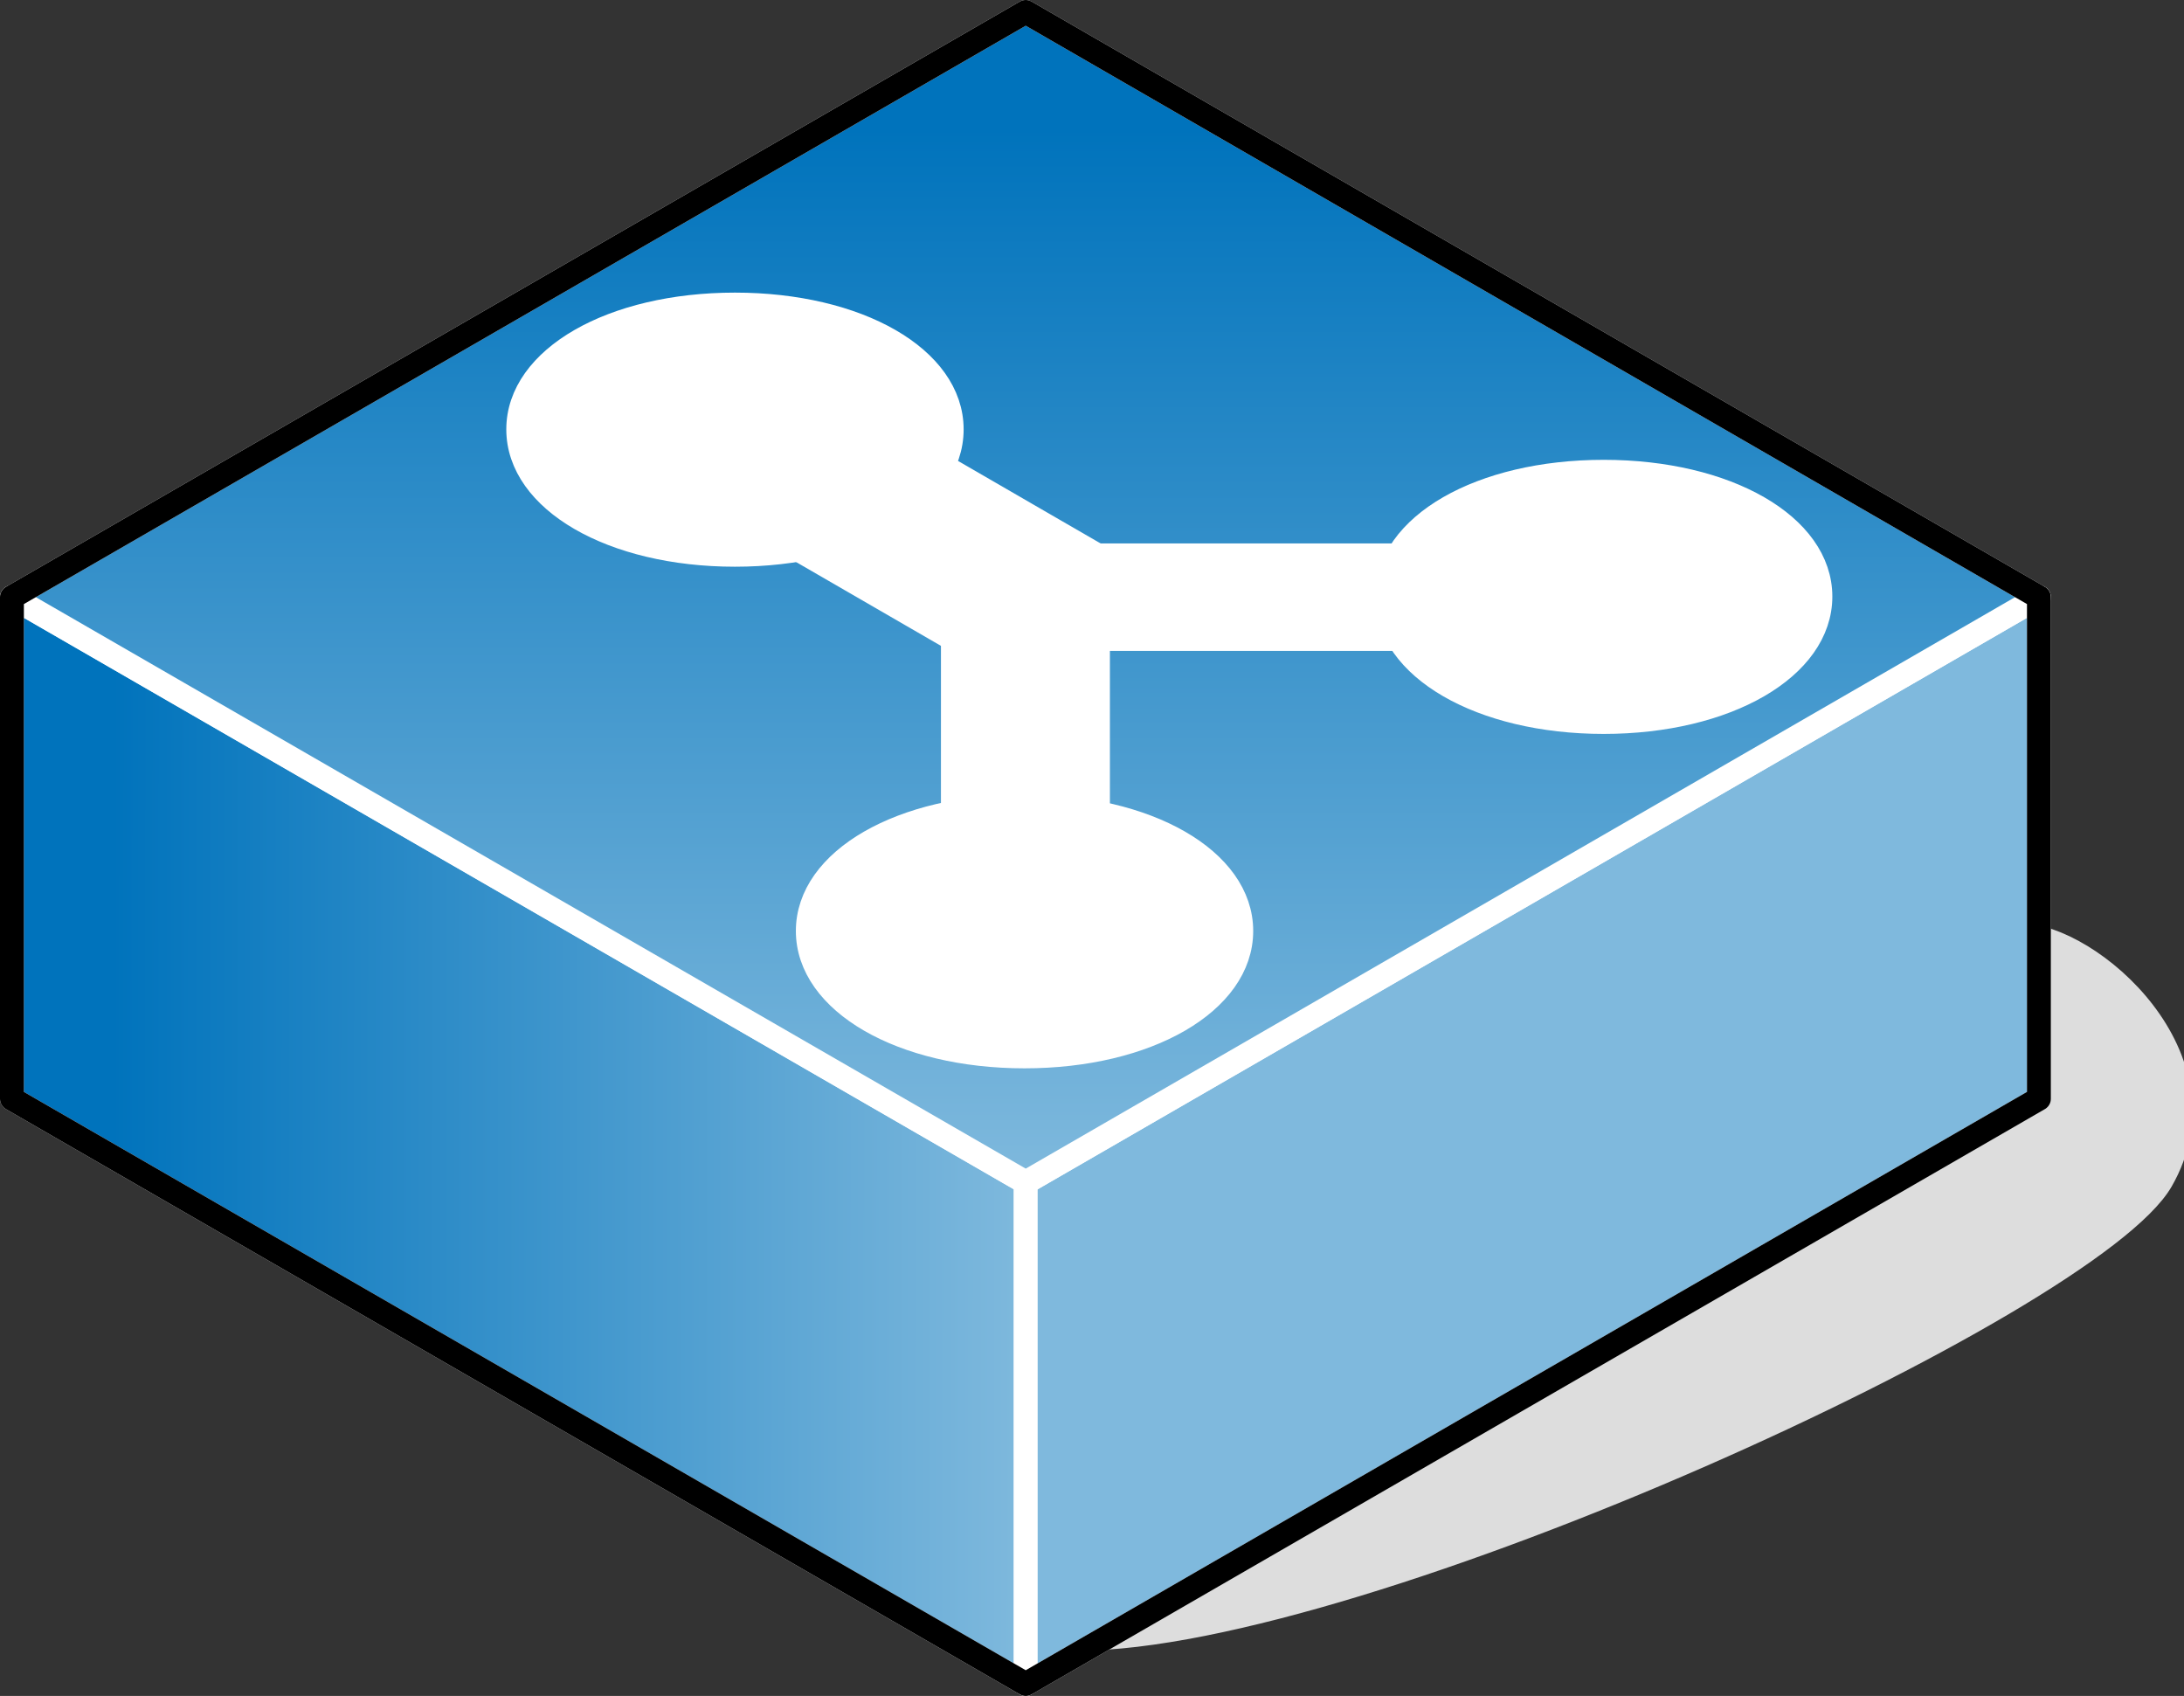 <?xml version="1.0" encoding="UTF-8"?>

<svg version="1.2" baseProfile="tiny" width="36.58mm" height="28.4mm" viewBox="14225 5534 3658 2840" preserveAspectRatio="xMidYMid" fill-rule="evenodd" stroke-width="28.222" stroke-linejoin="round" xmlns="http://www.w3.org/2000/svg" xmlns:xlink="http://www.w3.org/1999/xlink" xml:space="preserve">
 <rect x="14225" y="5534" width="3658" height="2840" fill="#333333" stroke="none"/>
 <g visibility="visible" id="Slide_1">
  <g id="DrawingGroup_1">
   <g>
    <path fill="rgb(221,221,221)" stroke="none" d="M 16031,8284 C 16506,8284 17729,7724 17850,7514 17971,7304 17729,7094 17608,7094 17608,7394 16031,7784 16031,8284 Z"/>
    <path fill="none" stroke="rgb(221,221,221)" id="Drawing_1_0" stroke-linejoin="round" d="M 16031,8284 C 16506,8284 17729,7724 17850,7514 17971,7304 17729,7094 17608,7094 17608,7394 16031,7784 16031,8284 Z"/>
   </g>
   <g id="DrawingGroup_2">
    <g>
     <defs>
      <linearGradient id="Gradient_1111" gradientUnits="userSpaceOnUse" x1="14243" y1="7443" x2="15945" y2="7445">
       <stop offset="0.1" stop-color="rgb(0,115,188)"/>
       <stop offset="1" stop-color="rgb(127,185,221)"/>
      </linearGradient>
     </defs>
     <path fill="url(#Gradient_1111)" stroke="rgb(255,255,255)" id="Drawing_2_0" stroke-width="40" stroke-linejoin="round" d="M 14245,7374 L 14245,6534 15943,7514 15943,8354 14245,7374 Z"/>
    </g>
    <g>
     <path fill="rgb(0,115,188)" stroke="none" d="M 17352,7540 L 16592,7979 15943,7979 15943,7514 17352,6700 17352,7540 Z"/>
     <path fill="rgb(1,115,188)" stroke="none" d="M 16592,7979 L 15943,8354 15943,7979 16592,7979 Z M 17352,6700 L 17640,6534 17640,7374 17352,7540 17352,6700 Z M 17342,7546 L 16610,7969 15943,7969 15943,7514 17342,6706 17342,7546 Z"/>
     <path fill="rgb(2,116,188)" stroke="none" d="M 16610,7969 L 15943,8354 15943,7969 16610,7969 Z M 17342,6706 L 17640,6534 17640,7374 17342,7546 17342,6706 Z M 17332,7552 L 16627,7959 15943,7959 15943,7514 17332,6712 17332,7552 Z"/>
     <path fill="rgb(4,117,189)" stroke="none" d="M 16627,7959 L 15943,8354 15943,7959 16627,7959 Z M 17332,6712 L 17640,6534 17640,7374 17332,7552 17332,6712 Z M 17322,7558 L 16644,7949 15943,7949 15943,7514 17322,6718 17322,7558 Z"/>
     <path fill="rgb(5,118,189)" stroke="none" d="M 16644,7949 L 15943,8354 15943,7949 16644,7949 Z M 17322,6718 L 17640,6534 17640,7374 17322,7558 17322,6718 Z M 17312,7563 L 16662,7939 15943,7939 15943,7514 17312,6723 17312,7563 Z"/>
     <path fill="rgb(6,118,189)" stroke="none" d="M 16662,7939 L 15943,8354 15943,7939 16662,7939 Z M 17312,6723 L 17640,6534 17640,7374 17312,7563 17312,6723 Z M 17302,7569 L 16679,7929 15943,7929 15943,7514 17302,6729 17302,7569 Z"/>
     <path fill="rgb(8,119,190)" stroke="none" d="M 16679,7929 L 15943,8354 15943,7929 16679,7929 Z M 17302,6729 L 17640,6534 17640,7374 17302,7569 17302,6729 Z M 17292,7575 L 16696,7919 15943,7919 15943,7514 17292,6735 17292,7575 Z"/>
     <path fill="rgb(9,120,190)" stroke="none" d="M 16696,7919 L 15943,8354 15943,7919 16696,7919 Z M 17292,6735 L 17640,6534 17640,7374 17292,7575 17292,6735 Z M 17282,7581 L 16714,7909 15943,7909 15943,7514 17282,6741 17282,7581 Z"/>
     <path fill="rgb(11,121,190)" stroke="none" d="M 16714,7909 L 15943,8354 15943,7909 16714,7909 Z M 17282,6741 L 17640,6534 17640,7374 17282,7581 17282,6741 Z M 17272,7587 L 16731,7899 15943,7899 15943,7514 17272,6747 17272,7587 Z"/>
     <path fill="rgb(12,121,191)" stroke="none" d="M 16731,7899 L 15943,8354 15943,7899 16731,7899 Z M 17272,6747 L 17640,6534 17640,7374 17272,7587 17272,6747 Z M 17262,7592 L 16748,7889 15943,7889 15943,7514 17262,6752 17262,7592 Z"/>
     <path fill="rgb(13,122,191)" stroke="none" d="M 16748,7889 L 15943,8354 15943,7889 16748,7889 Z M 17262,6752 L 17640,6534 17640,7374 17262,7592 17262,6752 Z M 17252,7598 L 16766,7879 15943,7879 15943,7514 17252,6758 17252,7598 Z"/>
     <path fill="rgb(15,123,191)" stroke="none" d="M 16766,7879 L 15943,8354 15943,7879 16766,7879 Z M 17252,6758 L 17640,6534 17640,7374 17252,7598 17252,6758 Z M 17242,7604 L 16783,7869 15943,7869 15943,7514 17242,6764 17242,7604 Z"/>
     <path fill="rgb(16,124,192)" stroke="none" d="M 16783,7869 L 15943,8354 15943,7869 16783,7869 Z M 17242,6764 L 17640,6534 17640,7374 17242,7604 17242,6764 Z M 17232,7610 L 16800,7859 15943,7859 15943,7514 17232,6770 17232,7610 Z"/>
     <path fill="rgb(18,125,192)" stroke="none" d="M 16800,7859 L 15943,8354 15943,7859 16800,7859 Z M 17232,6770 L 17640,6534 17640,7374 17232,7610 17232,6770 Z M 17222,7615 L 16817,7849 15943,7849 15943,7514 17222,6775 17222,7615 Z"/>
     <path fill="rgb(19,125,193)" stroke="none" d="M 16817,7849 L 15943,8354 15943,7849 16817,7849 Z M 17222,6775 L 17640,6534 17640,7374 17222,7615 17222,6775 Z M 17212,7621 L 16835,7839 15943,7839 15943,7514 17212,6781 17212,7621 Z"/>
     <path fill="rgb(20,126,193)" stroke="none" d="M 16835,7839 L 15943,8354 15943,7839 16835,7839 Z M 17212,6781 L 17640,6534 17640,7374 17212,7621 17212,6781 Z M 17202,7627 L 16852,7829 15943,7829 15943,7514 17202,6787 17202,7627 Z"/>
     <path fill="rgb(22,127,193)" stroke="none" d="M 16852,7829 L 15943,8354 15943,7829 16852,7829 Z M 17202,6787 L 17640,6534 17640,7374 17202,7627 17202,6787 Z M 17192,7633 L 16869,7819 15943,7819 15943,7514 17192,6793 17192,7633 Z"/>
     <path fill="rgb(23,128,194)" stroke="none" d="M 16869,7819 L 15943,8354 15943,7819 16869,7819 Z M 17192,6793 L 17640,6534 17640,7374 17192,7633 17192,6793 Z M 17182,7638 L 16887,7809 15943,7809 15943,7514 17182,6798 17182,7638 Z"/>
     <path fill="rgb(25,128,194)" stroke="none" d="M 16887,7809 L 15943,8354 15943,7809 16887,7809 Z M 17182,6798 L 17640,6534 17640,7374 17182,7638 17182,6798 Z M 17172,7644 L 16904,7799 15943,7799 15943,7514 17172,6804 17172,7644 Z"/>
     <path fill="rgb(26,129,194)" stroke="none" d="M 16904,7799 L 15943,8354 15943,7799 16904,7799 Z M 17172,6804 L 17640,6534 17640,7374 17172,7644 17172,6804 Z M 17162,7650 L 16921,7789 15943,7789 15943,7514 17162,6810 17162,7650 Z"/>
     <path fill="rgb(27,130,195)" stroke="none" d="M 16921,7789 L 15943,8354 15943,7789 16921,7789 Z M 17162,6810 L 17640,6534 17640,7374 17162,7650 17162,6810 Z M 17152,7656 L 16939,7779 15943,7779 15943,7514 17152,6816 17152,7656 Z"/>
     <path fill="rgb(29,131,195)" stroke="none" d="M 16939,7779 L 15943,8354 15943,7779 16939,7779 Z M 17152,6816 L 17640,6534 17640,7374 17152,7656 17152,6816 Z M 17142,7662 L 16956,7769 15943,7769 15943,7514 17142,6822 17142,7662 Z"/>
     <path fill="rgb(30,131,195)" stroke="none" d="M 16956,7769 L 15943,8354 15943,7769 16956,7769 Z M 17142,6822 L 17640,6534 17640,7374 17142,7662 17142,6822 Z M 17132,7667 L 16973,7759 15943,7759 15943,7514 17132,6827 17132,7667 Z"/>
     <path fill="rgb(32,132,196)" stroke="none" d="M 16973,7759 L 15943,8354 15943,7759 16973,7759 Z M 17132,6827 L 17640,6534 17640,7374 17132,7667 17132,6827 Z M 17122,7673 L 16991,7749 15943,7749 15943,7514 17122,6833 17122,7673 Z"/>
     <path fill="rgb(33,133,196)" stroke="none" d="M 16991,7749 L 15943,8354 15943,7749 16991,7749 Z M 17122,6833 L 17640,6534 17640,7374 17122,7673 17122,6833 Z M 17112,7679 L 17008,7739 15943,7739 15943,7514 17112,6839 17112,7679 Z"/>
     <path fill="rgb(34,134,197)" stroke="none" d="M 17008,7739 L 15943,8354 15943,7739 17008,7739 Z M 17112,6839 L 17640,6534 17640,7374 17112,7679 17112,6839 Z M 17102,7685 L 17025,7729 15943,7729 15943,7514 17102,6845 17102,7685 Z"/>
     <path fill="rgb(36,135,197)" stroke="none" d="M 17025,7729 L 15943,8354 15943,7729 17025,7729 Z M 17102,6845 L 17640,6534 17640,7374 17102,7685 17102,6845 Z M 17092,7690 L 17043,7719 15943,7719 15943,7514 17092,6850 17092,7690 Z"/>
     <path fill="rgb(37,135,197)" stroke="none" d="M 17043,7719 L 15943,8354 15943,7719 17043,7719 Z M 17092,6850 L 17640,6534 17640,7374 17092,7690 17092,6850 Z M 17082,7696 L 17060,7709 15943,7709 15943,7514 17082,6856 17082,7696 Z"/>
     <path fill="rgb(39,136,198)" stroke="none" d="M 17060,7709 L 15943,8354 15943,7709 17060,7709 Z M 17082,6856 L 17640,6534 17640,7374 17082,7696 17082,6856 Z M 17072,7699 L 15943,7699 15943,7514 17072,6862 17072,7699 Z"/>
     <path fill="rgb(40,137,198)" stroke="none" d="M 17072,7699 L 17072,6862 17640,6534 17640,7374 15943,8354 15943,7699 17072,7699 Z M 17062,7689 L 15943,7689 15943,7514 17062,6868 17062,7689 Z"/>
     <path fill="rgb(41,138,198)" stroke="none" d="M 17062,7689 L 17062,6868 17640,6534 17640,7374 15943,8354 15943,7689 17062,7689 Z M 17052,7679 L 15943,7679 15943,7514 17052,6874 17052,7679 Z"/>
     <path fill="rgb(43,138,199)" stroke="none" d="M 17052,7679 L 17052,6874 17640,6534 17640,7374 15943,8354 15943,7679 17052,7679 Z M 17042,7669 L 15943,7669 15943,7514 17042,6879 17042,7669 Z"/>
     <path fill="rgb(44,139,199)" stroke="none" d="M 17042,7669 L 17042,6879 17640,6534 17640,7374 15943,8354 15943,7669 17042,7669 Z M 17032,7659 L 15943,7659 15943,7514 17032,6885 17032,7659 Z"/>
     <path fill="rgb(46,140,199)" stroke="none" d="M 17032,7659 L 17032,6885 17640,6534 17640,7374 15943,8354 15943,7659 17032,7659 Z M 17022,7649 L 15943,7649 15943,7514 17022,6891 17022,7649 Z"/>
     <path fill="rgb(47,141,200)" stroke="none" d="M 17022,7649 L 17022,6891 17640,6534 17640,7374 15943,8354 15943,7649 17022,7649 Z M 17012,7639 L 15943,7639 15943,7514 17012,6897 17012,7639 Z"/>
     <path fill="rgb(48,141,200)" stroke="none" d="M 17012,7639 L 17012,6897 17640,6534 17640,7374 15943,8354 15943,7639 17012,7639 Z M 17002,7629 L 15943,7629 15943,7514 17002,6902 17002,7629 Z"/>
     <path fill="rgb(50,142,201)" stroke="none" d="M 17002,7629 L 17002,6902 17640,6534 17640,7374 15943,8354 15943,7629 17002,7629 Z M 16992,7619 L 15943,7619 15943,7514 16992,6908 16992,7619 Z"/>
     <path fill="rgb(51,143,201)" stroke="none" d="M 16992,7619 L 16992,6908 17640,6534 17640,7374 15943,8354 15943,7619 16992,7619 Z M 16982,7609 L 15943,7609 15943,7514 16982,6914 16982,7609 Z"/>
     <path fill="rgb(53,144,201)" stroke="none" d="M 16982,7609 L 16982,6914 17640,6534 17640,7374 15943,8354 15943,7609 16982,7609 Z M 16972,7599 L 15943,7599 15943,7514 16972,6920 16972,7599 Z"/>
     <path fill="rgb(54,145,202)" stroke="none" d="M 16972,7599 L 16972,6920 17640,6534 17640,7374 15943,8354 15943,7599 16972,7599 Z M 16962,7589 L 15943,7589 15943,7514 16962,6926 16962,7589 Z"/>
     <path fill="rgb(55,145,202)" stroke="none" d="M 16962,7589 L 16962,6926 17640,6534 17640,7374 15943,8354 15943,7589 16962,7589 Z M 16952,7579 L 15951,7579 15951,7509 16952,6931 16952,7579 Z"/>
     <path fill="rgb(57,146,202)" stroke="none" d="M 15951,7579 L 16952,7579 16952,6931 17640,6534 17640,7374 15943,8354 15943,7514 15951,7509 15951,7579 Z M 16942,7569 L 15961,7569 15961,7504 16942,6937 16942,7569 Z"/>
     <path fill="rgb(58,147,203)" stroke="none" d="M 15961,7569 L 16942,7569 16942,6937 17640,6534 17640,7374 15943,8354 15943,7514 15961,7504 15961,7569 Z M 16932,7559 L 15971,7559 15971,7498 16932,6943 16932,7559 Z"/>
     <path fill="rgb(60,148,203)" stroke="none" d="M 15971,7559 L 16932,7559 16932,6943 17640,6534 17640,7374 15943,8354 15943,7514 15971,7498 15971,7559 Z M 16922,7549 L 15981,7549 15981,7492 16922,6949 16922,7549 Z"/>
     <path fill="rgb(61,148,203)" stroke="none" d="M 15981,7549 L 16922,7549 16922,6949 17640,6534 17640,7374 15943,8354 15943,7514 15981,7492 15981,7549 Z M 16912,7539 L 15991,7539 15991,7486 16912,6954 16912,7539 Z"/>
     <path fill="rgb(62,149,204)" stroke="none" d="M 15991,7539 L 16912,7539 16912,6954 17640,6534 17640,7374 15943,8354 15943,7514 15991,7486 15991,7539 Z M 16902,7529 L 16001,7529 16001,7481 16902,6960 16902,7529 Z"/>
     <path fill="rgb(64,150,204)" stroke="none" d="M 16001,7529 L 16902,7529 16902,6960 17640,6534 17640,7374 15943,8354 15943,7514 16001,7481 16001,7529 Z M 16892,7519 L 16011,7519 16011,7475 16892,6966 16892,7519 Z"/>
     <path fill="rgb(65,151,205)" stroke="none" d="M 16011,7519 L 16892,7519 16892,6966 17640,6534 17640,7374 15943,8354 15943,7514 16011,7475 16011,7519 Z M 16882,7509 L 16021,7509 16021,7469 16882,6972 16882,7509 Z"/>
     <path fill="rgb(66,151,205)" stroke="none" d="M 16021,7509 L 16882,7509 16882,6972 17640,6534 17640,7374 15943,8354 15943,7514 16021,7469 16021,7509 Z M 16872,7499 L 16031,7499 16031,7463 16872,6978 16872,7499 Z"/>
     <path fill="rgb(68,152,205)" stroke="none" d="M 16031,7499 L 16872,7499 16872,6978 17640,6534 17640,7374 15943,8354 15943,7514 16031,7463 16031,7499 Z M 16862,7489 L 16041,7489 16041,7457 16862,6983 16862,7489 Z"/>
     <path fill="rgb(69,153,206)" stroke="none" d="M 16041,7489 L 16862,7489 16862,6983 17640,6534 17640,7374 15943,8354 15943,7514 16041,7457 16041,7489 Z M 16852,7479 L 16051,7479 16051,7452 16852,6989 16852,7479 Z"/>
     <path fill="rgb(71,154,206)" stroke="none" d="M 16051,7479 L 16852,7479 16852,6989 17640,6534 17640,7374 15943,8354 15943,7514 16051,7452 16051,7479 Z M 16842,7469 L 16061,7469 16061,7446 16842,6995 16842,7469 Z"/>
     <path fill="rgb(72,155,206)" stroke="none" d="M 16061,7469 L 16842,7469 16842,6995 17640,6534 17640,7374 15943,8354 15943,7514 16061,7446 16061,7469 Z M 16832,7459 L 16071,7459 16071,7440 16832,7001 16832,7459 Z"/>
     <path fill="rgb(73,155,207)" stroke="none" d="M 16071,7459 L 16832,7459 16832,7001 17640,6534 17640,7374 15943,8354 15943,7514 16071,7440 16071,7459 Z M 16822,7449 L 16081,7449 16081,7434 16822,7006 16822,7449 Z"/>
     <path fill="rgb(75,156,207)" stroke="none" d="M 16081,7449 L 16822,7449 16822,7006 17640,6534 17640,7374 15943,8354 15943,7514 16081,7434 16081,7449 Z M 16812,7439 L 16091,7439 16091,7429 16812,7012 16812,7439 Z"/>
     <path fill="rgb(76,157,207)" stroke="none" d="M 16091,7439 L 16812,7439 16812,7012 17640,6534 17640,7374 15943,8354 15943,7514 16091,7429 16091,7439 Z M 16802,7429 L 16101,7429 16101,7423 16802,7018 16802,7429 Z"/>
     <path fill="rgb(78,158,208)" stroke="none" d="M 16101,7429 L 16802,7429 16802,7018 17640,6534 17640,7374 15943,8354 15943,7514 16101,7423 16101,7429 Z M 16792,7419 L 16111,7419 16111,7417 16792,7024 16792,7419 Z"/>
     <path fill="rgb(79,158,208)" stroke="none" d="M 16111,7419 L 16792,7419 16792,7024 17640,6534 17640,7374 15943,8354 15943,7514 16111,7417 16111,7419 Z M 16782,7409 L 16125,7409 16782,7029 16782,7409 Z"/>
     <path fill="rgb(80,159,209)" stroke="none" d="M 16782,7409 L 16782,7029 17640,6534 17640,7374 15943,8354 15943,7514 16125,7409 16782,7409 Z M 16772,7399 L 16142,7399 16772,7035 16772,7399 Z"/>
     <path fill="rgb(82,160,209)" stroke="none" d="M 16772,7399 L 16772,7035 17640,6534 17640,7374 15943,8354 15943,7514 16142,7399 16772,7399 Z M 16762,7389 L 16159,7389 16762,7041 16762,7389 Z"/>
     <path fill="rgb(83,161,209)" stroke="none" d="M 16762,7389 L 16762,7041 17640,6534 17640,7374 15943,8354 15943,7514 16159,7389 16762,7389 Z M 16751,7378 L 16179,7378 16751,7047 16751,7378 Z"/>
     <path fill="rgb(85,161,210)" stroke="none" d="M 16751,7378 L 16751,7047 17640,6534 17640,7374 15943,8354 15943,7514 16179,7378 16751,7378 Z M 16741,7368 L 16196,7368 16741,7053 16741,7368 Z"/>
     <path fill="rgb(86,162,210)" stroke="none" d="M 16741,7368 L 16741,7053 17640,6534 17640,7374 15943,8354 15943,7514 16196,7368 16741,7368 Z M 16731,7358 L 16213,7358 16731,7059 16731,7358 Z"/>
     <path fill="rgb(87,163,210)" stroke="none" d="M 16731,7358 L 16731,7059 17640,6534 17640,7374 15943,8354 15943,7514 16213,7358 16731,7358 Z M 16721,7348 L 16230,7348 16721,7065 16721,7348 Z"/>
     <path fill="rgb(89,164,211)" stroke="none" d="M 16721,7348 L 16721,7065 17640,6534 17640,7374 15943,8354 15943,7514 16230,7348 16721,7348 Z M 16711,7338 L 16248,7338 16711,7070 16711,7338 Z"/>
     <path fill="rgb(90,165,211)" stroke="none" d="M 16711,7338 L 16711,7070 17640,6534 17640,7374 15943,8354 15943,7514 16248,7338 16711,7338 Z M 16701,7328 L 16265,7328 16701,7076 16701,7328 Z"/>
     <path fill="rgb(92,165,211)" stroke="none" d="M 16701,7328 L 16701,7076 17640,6534 17640,7374 15943,8354 15943,7514 16265,7328 16701,7328 Z M 16691,7318 L 16282,7318 16691,7082 16691,7318 Z"/>
     <path fill="rgb(93,166,212)" stroke="none" d="M 16691,7318 L 16691,7082 17640,6534 17640,7374 15943,8354 15943,7514 16282,7318 16691,7318 Z M 16681,7308 L 16300,7308 16681,7088 16681,7308 Z"/>
     <path fill="rgb(94,167,212)" stroke="none" d="M 16681,7308 L 16681,7088 17640,6534 17640,7374 15943,8354 15943,7514 16300,7308 16681,7308 Z M 16671,7298 L 16317,7298 16671,7094 16671,7298 Z"/>
     <path fill="rgb(96,168,213)" stroke="none" d="M 16671,7298 L 16671,7094 17640,6534 17640,7374 15943,8354 15943,7514 16317,7298 16671,7298 Z M 16661,7288 L 16334,7288 16661,7099 16661,7288 Z"/>
     <path fill="rgb(97,168,213)" stroke="none" d="M 16661,7288 L 16661,7099 17640,6534 17640,7374 15943,8354 15943,7514 16334,7288 16661,7288 Z M 16651,7278 L 16352,7278 16651,7105 16651,7278 Z"/>
     <path fill="rgb(99,169,213)" stroke="none" d="M 16651,7278 L 16651,7105 17640,6534 17640,7374 15943,8354 15943,7514 16352,7278 16651,7278 Z M 16641,7268 L 16369,7268 16641,7111 16641,7268 Z"/>
     <path fill="rgb(100,170,214)" stroke="none" d="M 16641,7268 L 16641,7111 17640,6534 17640,7374 15943,8354 15943,7514 16369,7268 16641,7268 Z M 16631,7258 L 16386,7258 16631,7117 16631,7258 Z"/>
     <path fill="rgb(101,171,214)" stroke="none" d="M 16631,7258 L 16631,7117 17640,6534 17640,7374 15943,8354 15943,7514 16386,7258 16631,7258 Z M 16621,7248 L 16404,7248 16621,7122 16621,7248 Z"/>
     <path fill="rgb(103,171,214)" stroke="none" d="M 16621,7248 L 16621,7122 17640,6534 17640,7374 15943,8354 15943,7514 16404,7248 16621,7248 Z M 16611,7238 L 16421,7238 16611,7128 16611,7238 Z"/>
     <path fill="rgb(104,172,215)" stroke="none" d="M 16611,7238 L 16611,7128 17640,6534 17640,7374 15943,8354 15943,7514 16421,7238 16611,7238 Z M 16601,7228 L 16438,7228 16601,7134 16601,7228 Z"/>
     <path fill="rgb(106,173,215)" stroke="none" d="M 16601,7228 L 16601,7134 17640,6534 17640,7374 15943,8354 15943,7514 16438,7228 16601,7228 Z M 16591,7218 L 16456,7218 16591,7140 16591,7218 Z"/>
     <path fill="rgb(107,174,215)" stroke="none" d="M 16591,7218 L 16591,7140 17640,6534 17640,7374 15943,8354 15943,7514 16456,7218 16591,7218 Z M 16581,7208 L 16473,7208 16581,7146 16581,7208 Z"/>
     <path fill="rgb(108,175,216)" stroke="none" d="M 16581,7208 L 16581,7146 17640,6534 17640,7374 15943,8354 15943,7514 16473,7208 16581,7208 Z M 16571,7198 L 16490,7198 16571,7151 16571,7198 Z"/>
     <path fill="rgb(110,175,216)" stroke="none" d="M 16571,7198 L 16571,7151 17640,6534 17640,7374 15943,8354 15943,7514 16490,7198 16571,7198 Z M 16561,7188 L 16508,7188 16561,7157 16561,7188 Z"/>
     <path fill="rgb(111,176,217)" stroke="none" d="M 16561,7188 L 16561,7157 17640,6534 17640,7374 15943,8354 15943,7514 16508,7188 16561,7188 Z M 16551,7178 L 16525,7178 16551,7163 16551,7178 Z"/>
     <path fill="rgb(113,177,217)" stroke="none" d="M 16551,7178 L 16551,7163 17640,6534 17640,7374 15943,8354 15943,7514 16525,7178 16551,7178 Z"/>
     <path fill="rgb(114,178,217)" stroke="none" d="M 15943,8354 L 15943,7514 17640,6534 17640,7374 15943,8354 Z"/>
     <path fill="rgb(115,178,218)" stroke="none" d="M 15943,8354 L 15943,7514 17640,6534 17640,7374 15943,8354 Z"/>
     <path fill="rgb(117,179,218)" stroke="none" d="M 15943,8354 L 15943,7514 17640,6534 17640,7374 15943,8354 Z"/>
     <path fill="rgb(118,180,218)" stroke="none" d="M 15943,8354 L 15943,7514 17640,6534 17640,7374 15943,8354 Z"/>
     <path fill="rgb(120,181,219)" stroke="none" d="M 15943,8354 L 15943,7514 17640,6534 17640,7374 15943,8354 Z"/>
     <path fill="rgb(121,181,219)" stroke="none" d="M 15943,8354 L 15943,7514 17640,6534 17640,7374 15943,8354 Z"/>
     <path fill="rgb(122,182,219)" stroke="none" d="M 15943,8354 L 15943,7514 17640,6534 17640,7374 15943,8354 Z"/>
     <path fill="rgb(124,183,220)" stroke="none" d="M 15943,8354 L 15943,7514 17640,6534 17640,7374 15943,8354 Z"/>
     <path fill="rgb(127,185,221)" stroke="none" d="M 15943,8354 L 15943,7514 17640,6534 17640,7374 15943,8354 Z"/>
     <path fill="none" stroke="rgb(255,255,255)" id="Drawing_3_0" stroke-width="40" stroke-linejoin="round" d="M 15943,8354 L 15943,7514 17640,6534 17640,7374 15943,8354 Z"/>
    </g>
    <g>
     <defs>
      <linearGradient id="Gradient_1112" gradientUnits="userSpaceOnUse" x1="15942" y1="5554" x2="15942" y2="7514">
       <stop offset="0.1" stop-color="rgb(0,115,188)"/>
       <stop offset="1" stop-color="rgb(127,185,221)"/>
      </linearGradient>
     </defs>
     <path fill="url(#Gradient_1112)" stroke="rgb(255,255,255)" id="Drawing_4_0" stroke-width="40" stroke-linejoin="round" d="M 15943,7514 L 14245,6534 15943,5554 17640,6534 15943,7514 Z"/>
    </g>
    <g>
     <path fill="none" stroke="rgb(0,0,0)" id="Drawing_5_0" stroke-width="40" stroke-linejoin="round" d="M 14245,7374 L 14245,6534 15943,5554 17640,6534 17640,7374 15943,8354 14245,7374 Z"/>
    </g>
    <g>
     <path fill="rgb(255,255,255)" stroke="none" d="M 16791,6464 L 15943,6464 15943,6604 16791,6604 16791,6464 Z"/>
     <path fill="none" stroke="rgb(255,255,255)" id="Drawing_6_0" stroke-width="40" stroke-linejoin="round" d="M 16791,6464 L 15943,6464 15943,6604 16791,6604 16791,6464 Z"/>
    </g>
    <g>
     <path fill="rgb(255,255,255)" stroke="none" d="M 16064,7024 L 16064,6534 15821,6534 15821,7024 16064,7024 Z"/>
     <path fill="none" stroke="rgb(255,255,255)" id="Drawing_7_0" stroke-width="40" stroke-linejoin="round" d="M 16064,7024 L 16064,6534 15821,6534 15821,7024 16064,7024 Z"/>
    </g>
    <g>
     <path fill="rgb(255,255,255)" stroke="none" d="M 15821,6604 L 16063,6464 15700,6254 15458,6394 15821,6604 Z"/>
     <path fill="none" stroke="rgb(255,255,255)" id="Drawing_8_0" stroke-width="40" stroke-linejoin="round" d="M 15821,6604 L 16063,6464 15700,6254 15458,6394 15821,6604 Z"/>
    </g>
    <g>
     <path fill="rgb(255,255,255)" stroke="none" d="M 15456,6044 C 15662,6044 15819,6134 15819,6253 15819,6372 15662,6463 15456,6463 15250,6463 15093,6372 15093,6253 15093,6134 15250,6044 15456,6044 Z"/>
     <path fill="none" stroke="rgb(255,255,255)" id="Drawing_9_0" stroke-width="40" stroke-linejoin="round" d="M 15456,6044 C 15662,6044 15819,6134 15819,6253 15819,6372 15662,6463 15456,6463 15250,6463 15093,6372 15093,6253 15093,6134 15250,6044 15456,6044 Z"/>
     <rect fill="none" stroke="none" x="15094" y="6044" width="728" height="421"/>
    </g>
    <g>
     <path fill="rgb(255,255,255)" stroke="none" d="M 15941,6884 C 16147,6884 16304,6974 16304,7093 16304,7212 16147,7303 15941,7303 15735,7303 15578,7212 15578,7093 15578,6974 15735,6884 15941,6884 Z"/>
     <path fill="none" stroke="rgb(255,255,255)" id="Drawing_10_0" stroke-width="40" stroke-linejoin="round" d="M 15941,6884 C 16147,6884 16304,6974 16304,7093 16304,7212 16147,7303 15941,7303 15735,7303 15578,7212 15578,7093 15578,6974 15735,6884 15941,6884 Z"/>
     <rect fill="none" stroke="none" x="15579" y="6884" width="728" height="421"/>
    </g>
    <g>
     <path fill="rgb(255,255,255)" stroke="none" d="M 16911,6324 C 17117,6324 17274,6414 17274,6533 17274,6652 17117,6743 16911,6743 16705,6743 16548,6652 16548,6533 16548,6414 16705,6324 16911,6324 Z"/>
     <path fill="none" stroke="rgb(255,255,255)" id="Drawing_11_0" stroke-width="40" stroke-linejoin="round" d="M 16911,6324 C 17117,6324 17274,6414 17274,6533 17274,6652 17117,6743 16911,6743 16705,6743 16548,6652 16548,6533 16548,6414 16705,6324 16911,6324 Z"/>
     <rect fill="none" stroke="none" x="16549" y="6324" width="728" height="421"/>
    </g>
   </g>
  </g>
 </g>
</svg>